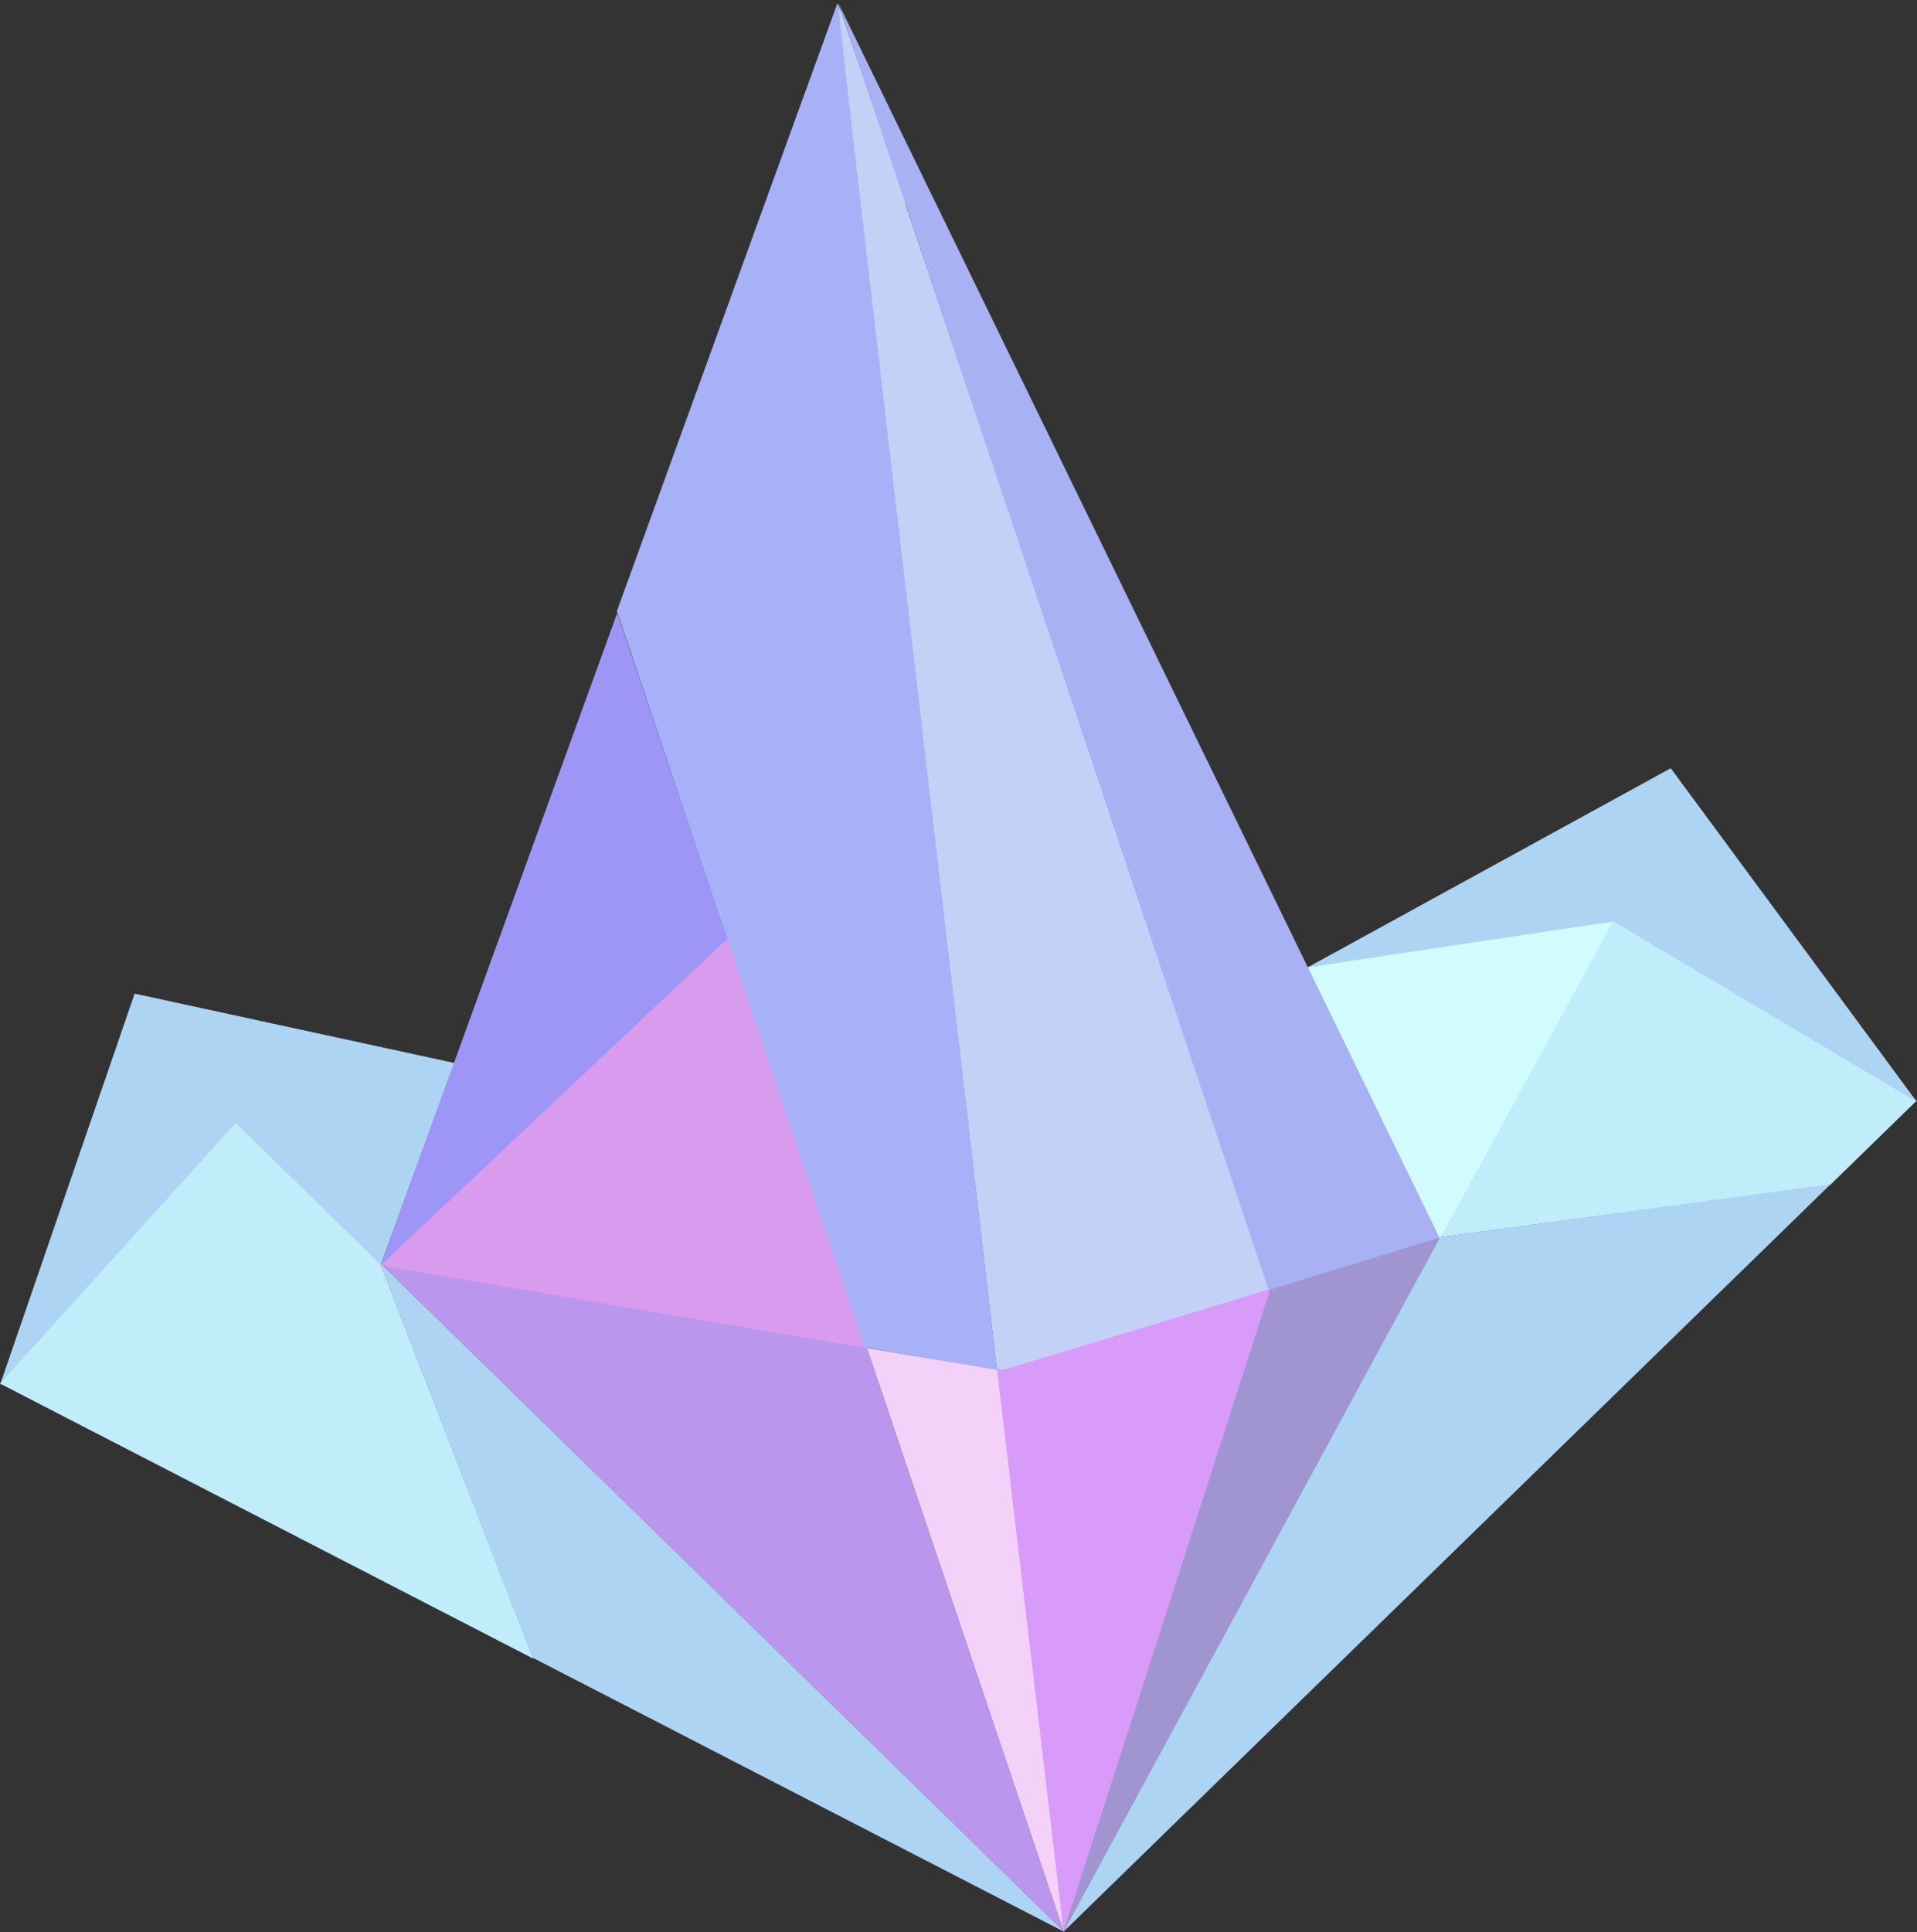 <svg id="Group_11592" data-name="Group 11592" xmlns="http://www.w3.org/2000/svg" width="495.795" height="499.586" viewBox="0 0 495.795 499.586">
  <rect x="0" y="0" width="495.795" height="499.586" fill="#333333" stroke="none"/>
  <defs>
    <style>
      .cls-1, .cls-14 {
        fill: #a7b1f7;
      }

      .cls-2, .cls-5 {
        fill: #c4d1f7;
      }

      .cls-3 {
        fill: #aed4f4;
      }

      .cls-10, .cls-11, .cls-12, .cls-13, .cls-14, .cls-3, .cls-4, .cls-5, .cls-6, .cls-7, .cls-8, .cls-9 {
        fill-rule: evenodd;
      }

      .cls-4 {
        fill: #c1ecfa;
      }

      .cls-6 {
        fill: #a7b1f4;
      }

      .cls-7 {
        fill: #9e96f7;
      }

      .cls-8 {
        fill: #ba97ed;
      }

      .cls-9 {
        fill: #a195d1;
      }

      .cls-10 {
        fill: #d99bed;
      }

      .cls-11 {
        fill: #f4d1f9;
      }

      .cls-12 {
        fill: #d99bf9;
      }

      .cls-13 {
        fill: #d1fcfd;
      }
    </style>
  </defs>
  <path id="Polygon_14" data-name="Polygon 14" class="cls-1" d="M6.894,0l6.894,66.564H0Z" transform="matrix(0.994, -0.105, 0.105, 0.994, 209.69, 1.447)"/>
  <path id="Polygon_15" data-name="Polygon 15" class="cls-2" d="M4.494,0,8.988,52.768H0Z" transform="translate(212.878 3.337) rotate(-14.008)"/>
  <path id="Path_5059" data-name="Path 5059" class="cls-3" d="M260.317-39.778,177.63-57.707,142.81,43.455l60.912-67.519,37.47,36.729Z" transform="translate(-142.81 314.635)"/>
  <path id="Path_5060" data-name="Path 5060" class="cls-4" d="M203.768-53.268,142.81,14.13,280.729,85.253,241.266-16.6Z" transform="translate(-142.81 343.626)"/>
  <path id="Path_5062" data-name="Path 5062" class="cls-4" d="M236.75-60.244,192.275,21.822,293.02,8.34l22.386-21.8Z" transform="translate(180.314 298.057)"/>
  <path id="Path_5064" data-name="Path 5064" class="cls-5" d="M171.547-91.706l6.106,55.492,35.005,297.742,2.335.158,68.454-20.736Z" transform="translate(45.185 92.588)"/>
  <path id="Path_5065" data-name="Path 5065" class="cls-6" d="M171.6-91.7,283.047,241.612l44.271-13.593Z" transform="translate(45.253 92.573)"/>
  <path id="Path_5066" data-name="Path 5066" class="cls-7" d="M217.178-70.771,155.821,98.28l89.923-84.8Z" transform="translate(-57.55 229.298)"/>
  <path id="Path_5067" data-name="Path 5067" class="cls-8" d="M155.874-48.449,332.607,124.346,281.479-27.147Z" transform="translate(-57.473 375.11)"/>
  <path id="Path_5068" data-name="Path 5068" class="cls-9" d="M276.719-49.337,232.457-35.763,179.309,130.249Z" transform="translate(95.76 369.308)"/>
  <path id="Path_5069" data-name="Path 5069" class="cls-10" d="M245.629-59.571,155.873,24.978l126.105,21.4Z" transform="translate(-57.481 302.258)"/>
  <path id="Path_5070" data-name="Path 5070" class="cls-11" d="M172.493-45.567l50.961,151.03L206.628-39.952Z" transform="translate(51.717 394.123)"/>
  <path id="Path_5071" data-name="Path 5071" class="cls-12" d="M247.691-47.561,178.968-26.8h-1.946l17.225,145.47Z" transform="translate(80.84 380.912)"/>
  <path id="Path_5072" data-name="Path 5072" class="cls-13" d="M266.994-60.244,187.708-48l34.218,70.3Z" transform="translate(150.478 298.057)"/>
  <path id="Path_5061" data-name="Path 5061" class="cls-3" d="M332.773,235.392,155.8,62.375l39.555,102.172ZM531.058,42.111l-101,13.676-97.4,179.6Zm22.33-21.246L489.7-65.444,395.872-14,474.9-25.824Z" transform="translate(-57.594 264.091)"/>
  <path id="Path_5063" data-name="Path 5063" class="cls-14" d="M221.012-91.7,163.991,65.445l28.557,84.734,35.6,105.674,34.2,5.81Z" transform="translate(-4.446 92.573)"/>
</svg>
